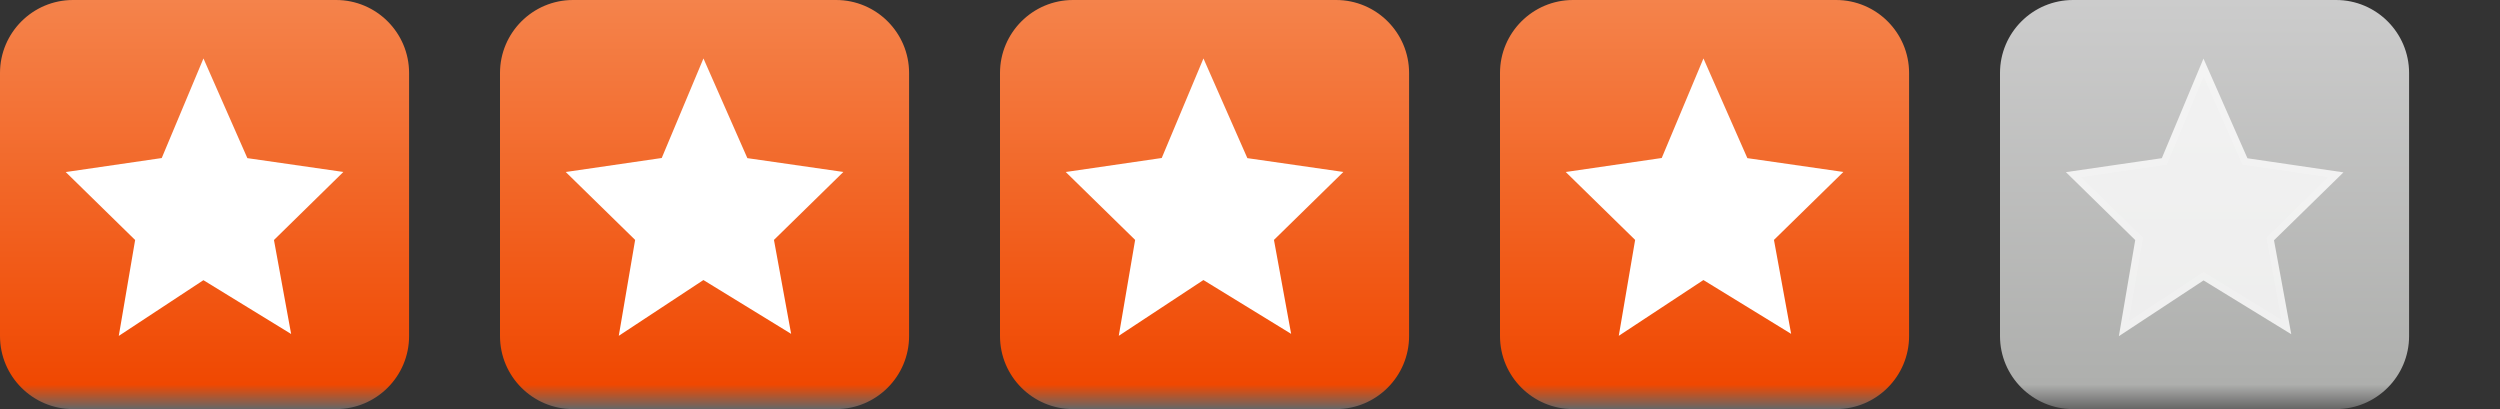 <svg xmlns="http://www.w3.org/2000/svg" width="55" height="9" viewBox="0 0 55 9"><rect x="0" y="0" width="55" height="9" fill="#333333" stroke="none"/><linearGradient id="a" gradientUnits="userSpaceOnUse" x1="48.5" x2="48.5" y2="9"><stop offset="0" stop-color="#CCC"/><stop offset=".94" stop-color="#AEAFAD"/><stop offset="1" stop-color="#666"/></linearGradient><path fill="url(#a)" d="M53 7.393C53 8.28 52.28 9 51.393 9h-5.786C44.72 9 44 8.28 44 7.393V1.607C44 .72 44.72 0 45.607 0h5.786C52.28 0 53 .72 53 1.607v5.786z"/><g opacity=".8"><path fill="#FCFCFC" d="M47.053 5.295l-1.438-1.45 1.954-.286.904-2.077.89 2.025 2.017.33-1.413 1.383.325 1.965-1.777-1.09-1.797 1.13"/><path fill="#FFF" d="M48.48 1.693l.815 1.85.036.082.09.013 1.79.262-1.292 1.267-.06.06.014.084.313 1.717-1.622-.995-.086-.053-.085.055-1.555 1.024.298-1.747.014-.082-.06-.06-1.3-1.27 1.79-.26.09-.013.037-.084.773-1.85m-.003-.406L47.56 3.48l-2.11.307 1.525 1.494-.36 2.115 1.863-1.227 1.93 1.184-.38-2.067 1.528-1.494-2.112-.31-.967-2.192z"/></g><linearGradient id="b" gradientUnits="userSpaceOnUse" x1="37.5" x2="37.5" y2="9"><stop offset="0" stop-color="#F4834B"/><stop offset=".94" stop-color="#F04801"/><stop offset="1" stop-color="#666"/></linearGradient><path fill="url(#b)" d="M42 7.393C42 8.28 41.28 9 40.393 9h-5.786C33.72 9 33 8.28 33 7.393V1.607C33 .72 33.72 0 34.607 0h5.786C41.28 0 42 .72 42 1.607v5.786z"/><path fill="#FFF" d="M37.476 1.286l.966 2.193 2.112.304-1.527 1.495.378 2.067-1.93-1.184-1.862 1.227.36-2.11-1.527-1.494 2.112-.308"/><linearGradient id="c" gradientUnits="userSpaceOnUse" x1="26.5" x2="26.5" y2="9"><stop offset="0" stop-color="#F4834B"/><stop offset=".94" stop-color="#F04801"/><stop offset="1" stop-color="#666"/></linearGradient><path fill="url(#c)" d="M31 7.393C31 8.28 30.28 9 29.393 9h-5.786C22.72 9 22 8.28 22 7.393V1.607C22 .72 22.72 0 23.607 0h5.786C30.28 0 31 .72 31 1.607v5.786z"/><path fill="#FFF" d="M26.476 1.286l.966 2.193 2.112.304-1.527 1.495.378 2.067-1.93-1.184-1.862 1.227.36-2.11-1.527-1.494 2.112-.308"/><g><linearGradient id="d" gradientUnits="userSpaceOnUse" x1="15.5" x2="15.5" y2="9"><stop offset="0" stop-color="#F4834B"/><stop offset=".94" stop-color="#F04801"/><stop offset="1" stop-color="#666"/></linearGradient><path fill="url(#d)" d="M20 7.393C20 8.28 19.28 9 18.393 9h-5.786C11.72 9 11 8.28 11 7.393V1.607C11 .72 11.72 0 12.607 0h5.786C19.28 0 20 .72 20 1.607v5.786z"/><path fill="#FFF" d="M15.476 1.286l.966 2.193 2.112.304-1.527 1.495.378 2.067-1.93-1.184-1.862 1.227.36-2.11-1.527-1.494 2.112-.308"/></g><g><linearGradient id="e" gradientUnits="userSpaceOnUse" x1="4.5" x2="4.5" y2="9"><stop offset="0" stop-color="#F4834B"/><stop offset=".94" stop-color="#F04801"/><stop offset="1" stop-color="#666"/></linearGradient><path fill="url(#e)" d="M9 7.393C9 8.28 8.28 9 7.393 9H1.607C.72 9 0 8.28 0 7.393V1.607C0 .72.72 0 1.607 0h5.786C8.28 0 9 .72 9 1.607v5.786z"/><path fill="#FFF" d="M4.476 1.286l.966 2.193 2.112.304L6.027 5.28l.378 2.068-1.93-1.184L2.613 7.39l.36-2.11-1.527-1.495 2.112-.308"/></g></svg>
